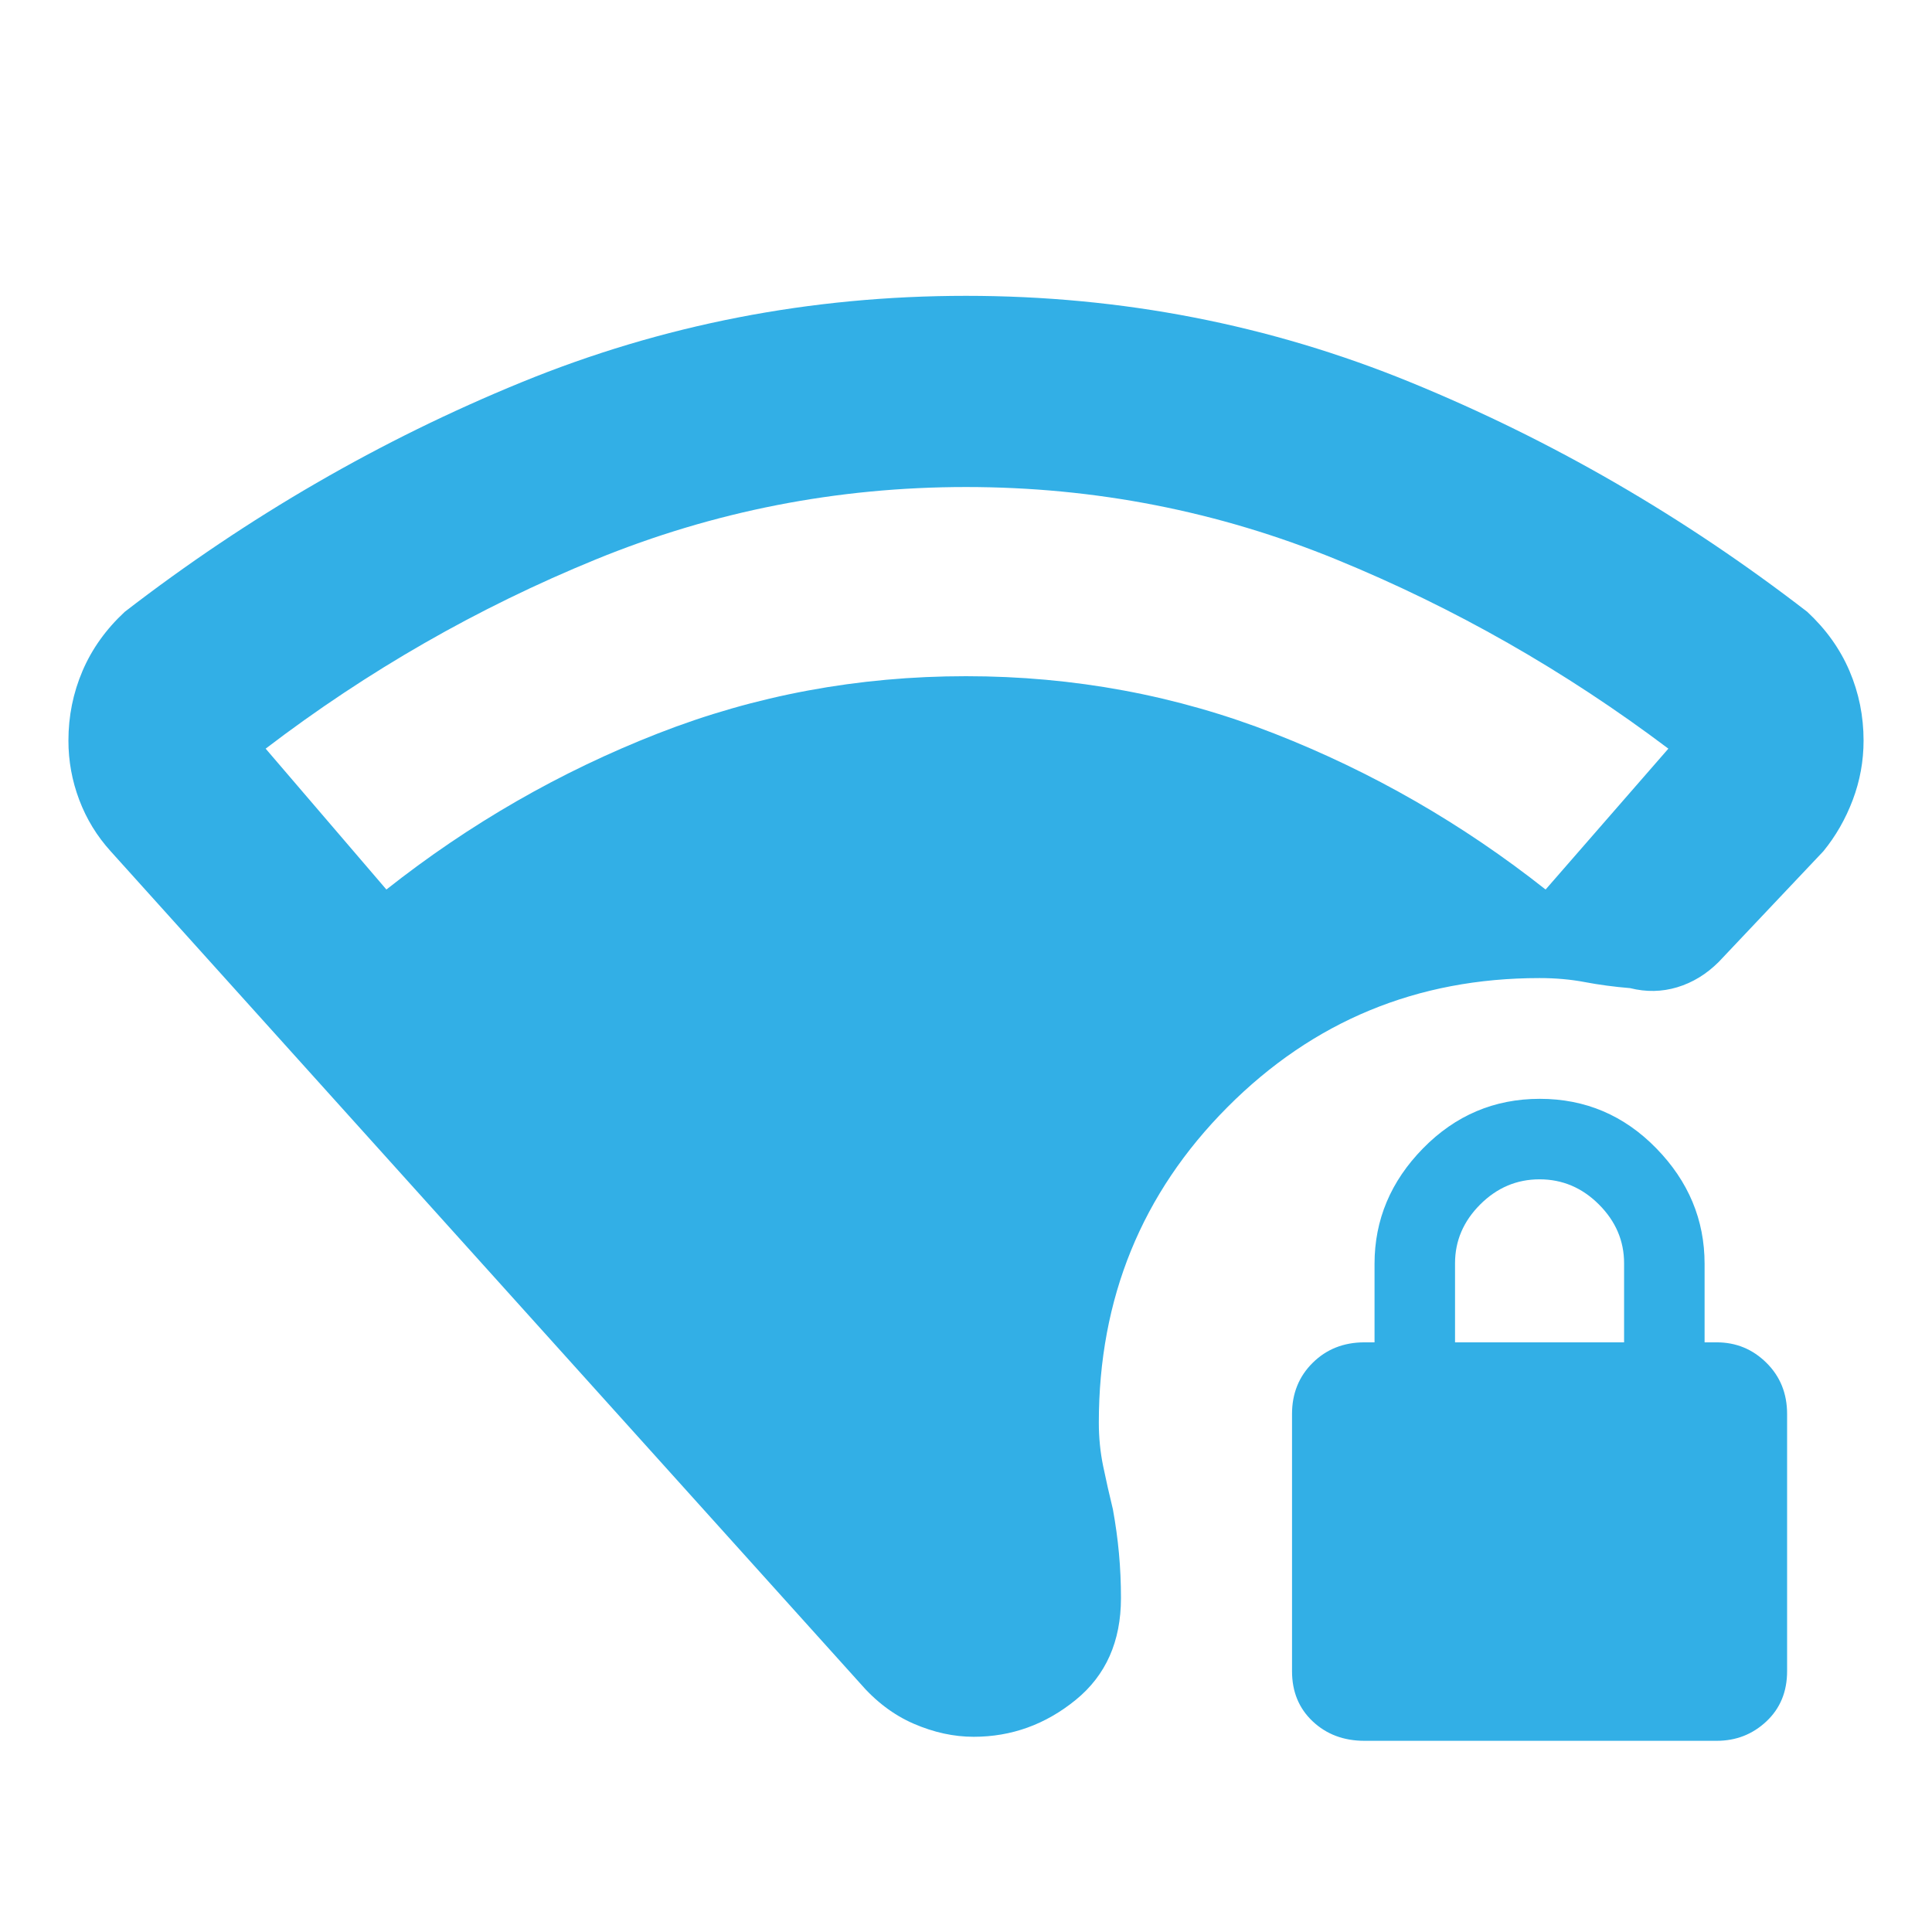 <svg xmlns="http://www.w3.org/2000/svg" height="48" viewBox="0 -960 960 960" width="48"><path fill="rgb(50, 175, 230)" d="M480.02-718Q384-718 296-682q-88 36-164 94l60 70q62-49 134.79-77.5Q399.57-624 480-624t153.21 28.5Q706-567 768-518l61-70q-77-58-164.98-94-87.99-36-184-36Zm3.78 621q-14.8 0-29.8-6.5T427-124L55-537q-10.25-11.3-15.62-25.53Q34-576.76 34-592q0-18.24 7-34.62T62-656q92-71 197-114t221-43q116 0 221 43t197 114q14 13 21 29.38t7 34.62q0 15.24-5.37 29.47Q915.25-548.3 906-537l-52 55q-9.12 9.09-20.56 12.55Q822-466 810-469q-12-1-22.5-3t-22.5-2q-91.25 0-155.12 64.17Q546-345.67 546-253.08q0 11.21 2.17 21.68 2.16 10.46 4.83 21.4 2 11 3 21.82 1 10.81 1 22.26 0 32.29-22.5 50.61Q512-97 483.8-97ZM678-95q-15.45 0-25.72-9.66Q642-114.32 642-129.6v-127.8q0-15.28 10.28-25.44Q662.55-293 678-293h5v-39q0-32.83 24.12-57.41 24.13-24.59 58-24.59Q799-414 823-389.41q24 24.58 24 57.41v39h6q14.45 0 24.72 10.16Q888-272.68 888-257.4v127.8q0 15.28-10.28 24.94Q867.45-95 853-95H678Zm45-198h84v-39.3q0-16.7-12.5-29.2T765-374q-17 0-29.5 12.5T723-332.3v39.3Z"/></svg>
